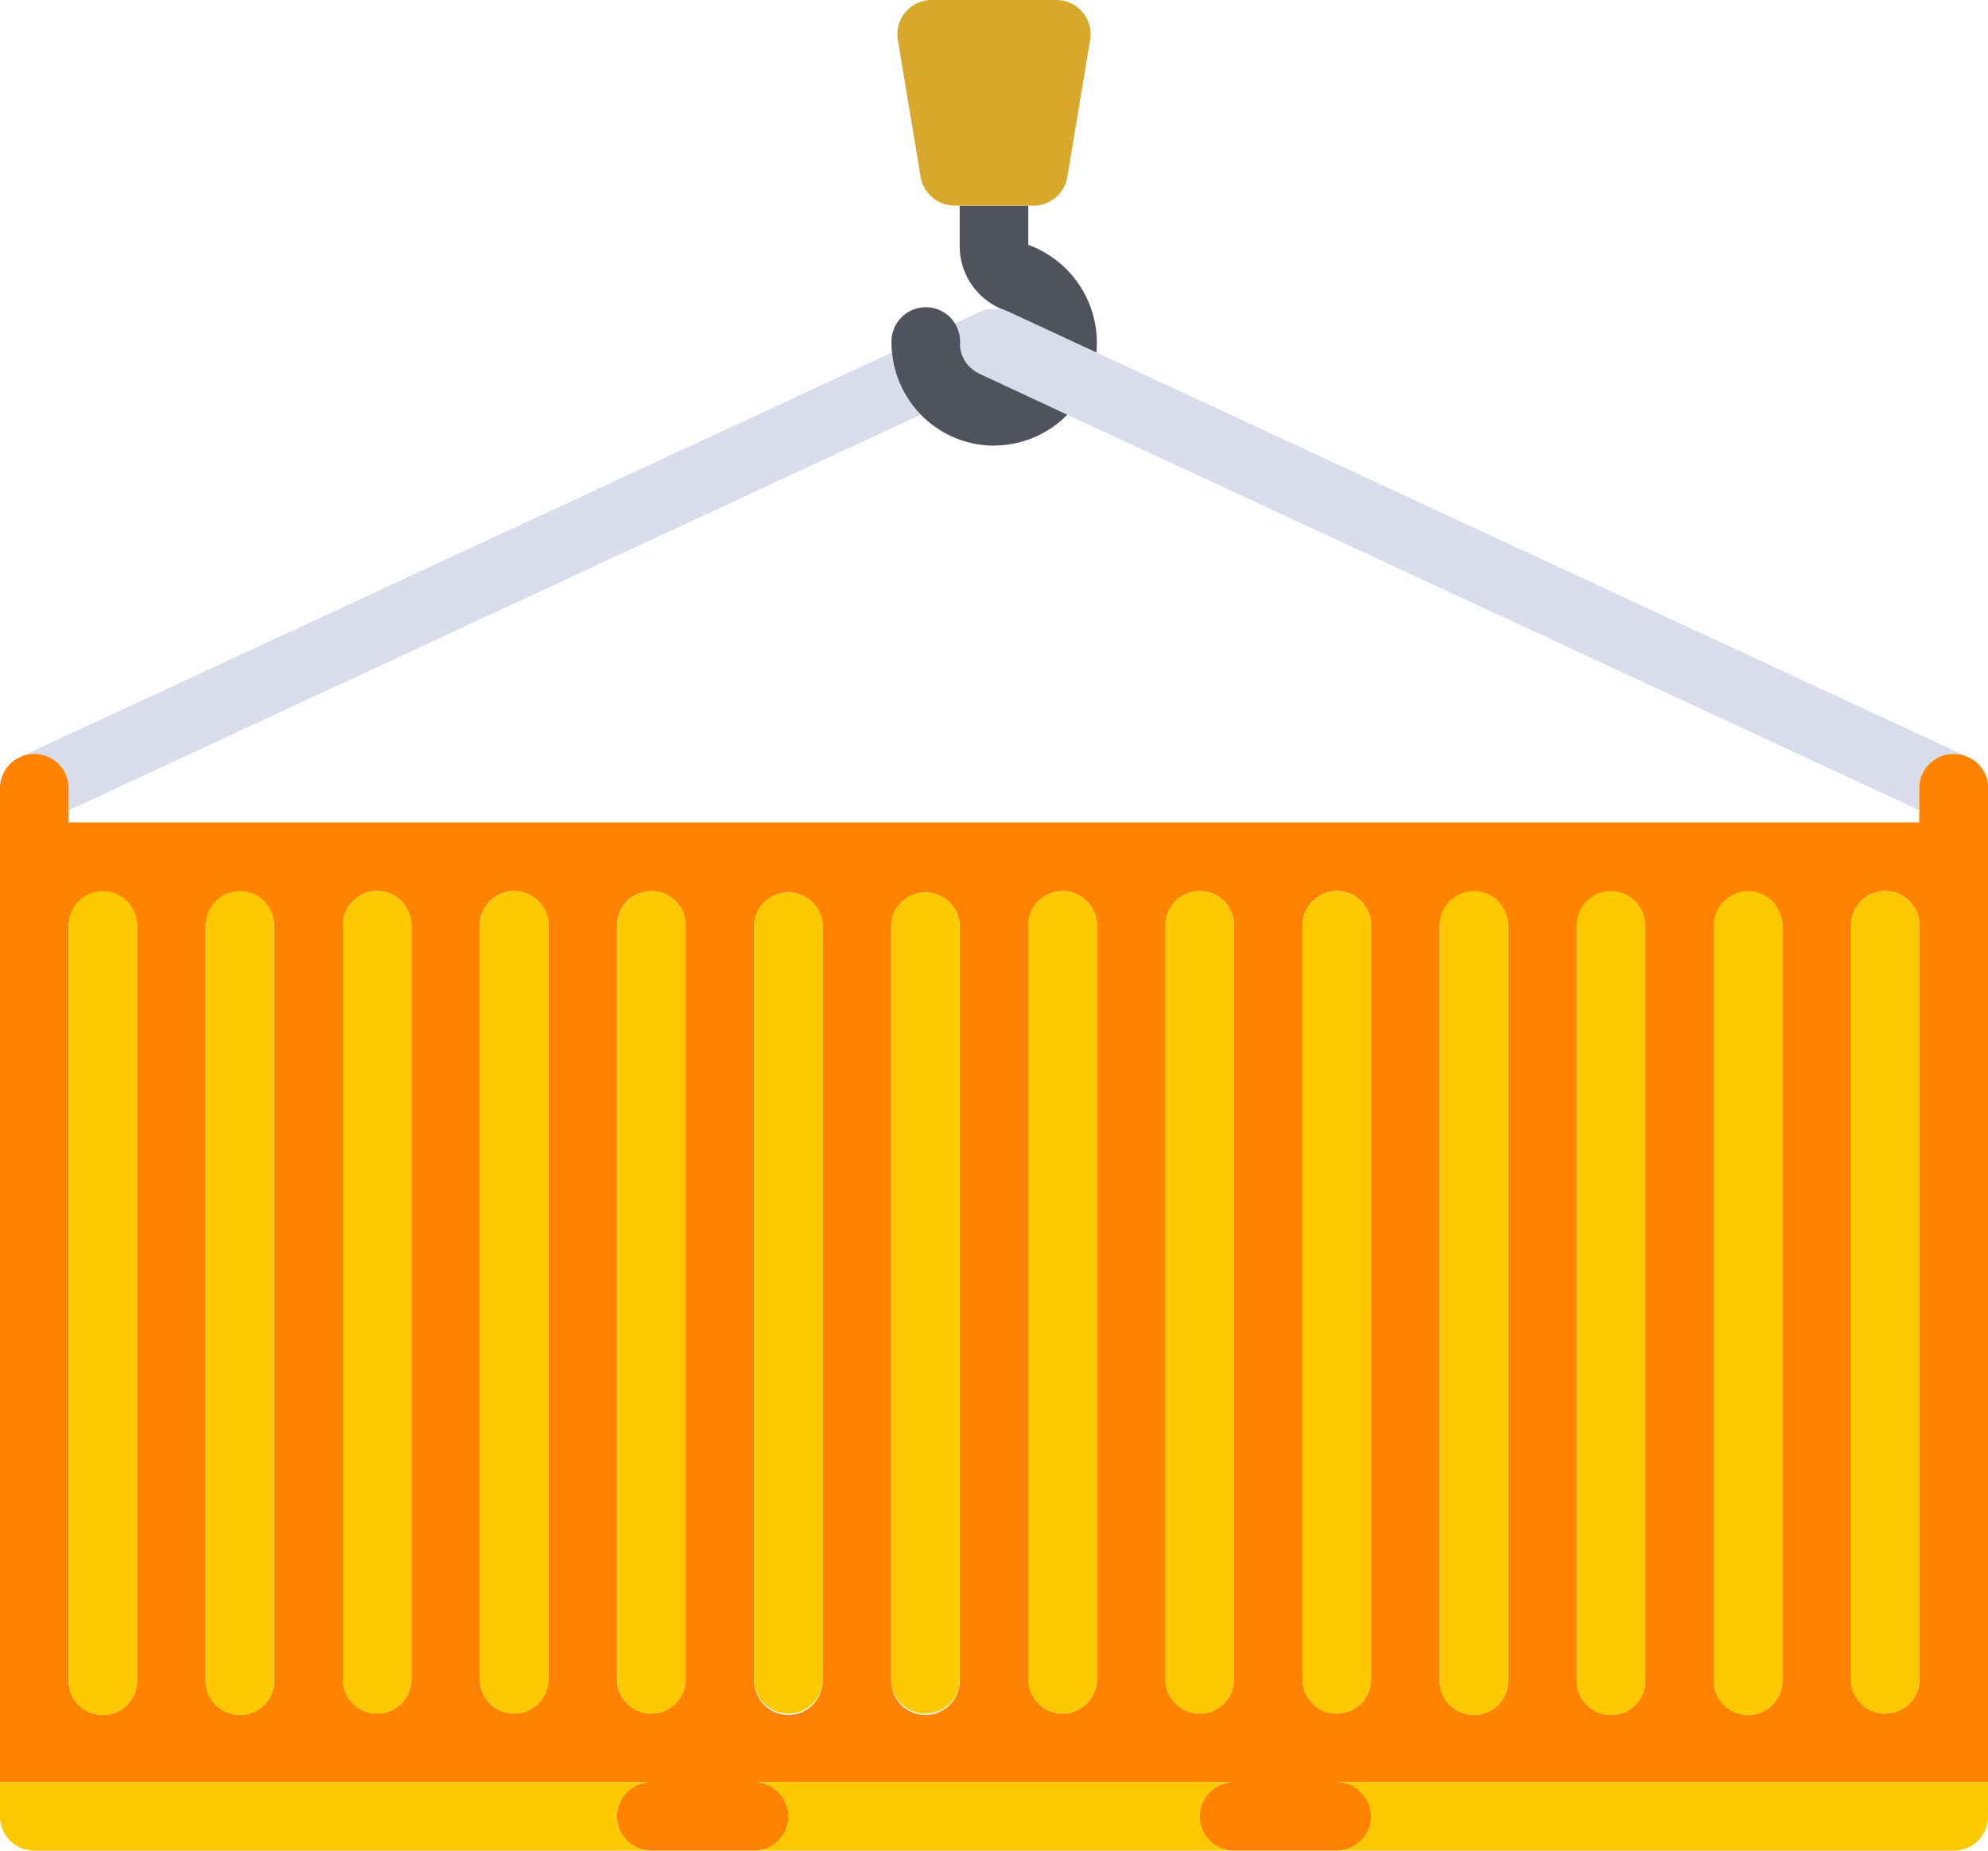 <svg xmlns="http://www.w3.org/2000/svg" viewBox="0 0 359.48 334.69"><defs><style>.cls-1{fill:none;}.cls-2{fill:#d8dceb;}.cls-3{fill:#50535e;}.cls-4{fill:#d8a82d;}.cls-5{fill:#ff8300;}.cls-6{fill:#fec901;}</style></defs><g id="Layer_2" data-name="Layer 2"><g id="Layer_1-2" data-name="Layer 1"><path class="cls-1" d="M179.74,80.57A18.55,18.55,0,0,1,166.47,75L12.4,146.51v2.24H347.09v-2.24L193,75A18.57,18.57,0,0,1,179.74,80.57Z"/><path class="cls-2" d="M.56,140l.11-.21Z"/><path class="cls-2" d="M2.89,137.32l.24-.15Z"/><path class="cls-2" d="M1.14,139l.19-.24Z"/><path class="cls-2" d="M2.37,137.68l.26-.19Z"/><path class="cls-2" d="M1.91,138.08l.25-.22Z"/><path class="cls-2" d="M.83,139.46l.14-.23Z"/><path class="cls-2" d="M0,142.42c0-.13,0-.27,0-.4C0,142.15,0,142.29,0,142.42Z"/><path class="cls-2" d="M.06,141.76c0-.1,0-.21,0-.32C.09,141.55.07,141.66.06,141.76Z"/><path class="cls-2" d="M.17,141.13a2.33,2.33,0,0,1,.07-.25A2.33,2.33,0,0,0,.17,141.13Z"/><path class="cls-2" d="M.34,140.54c0-.08,0-.15.08-.22S.37,140.46.34,140.54Z"/><path class="cls-2" d="M1.5,138.52l.23-.25Z"/><path class="cls-2" d="M173.55,62.1c0,.14,0,.28,0,.42l0,.23c0,.12,0,.24.05.35l.06.28c0,.1,0,.2.08.3a1.31,1.31,0,0,0,.09.28,2.47,2.47,0,0,0,.1.29c0,.09.07.18.11.26l.15.31a1.28,1.28,0,0,0,.11.2,3.79,3.79,0,0,0,.2.34l.1.15.27.35L175,66l.32.35.08.08c.12.11.23.22.36.32a.39.39,0,0,0,.1.08,3.07,3.07,0,0,0,.36.27l.15.1a3.87,3.87,0,0,0,.34.21l.22.12.2.1L193,75l154.07,71.53v-4a6.19,6.19,0,0,1,6.19-6.19A6.07,6.07,0,0,1,356,137l-.15-.08L198.25,63.74l-15.9-7.38-.6-.24-.34-.1-.14,0-.44-.1-.15,0a3.15,3.15,0,0,0-.43,0l-.17,0h-.62l-.37,0-.23,0-.36.06-.24.05-.37.11-.21.07-.42.16-.13.06,0,0h0l-4.56,2.12a6.25,6.25,0,0,1,1,3.47S173.55,62.06,173.55,62.1Z"/><path class="cls-2" d="M12.4,142.55v4L166.47,75a18.57,18.57,0,0,1-5.23-11.24L3.59,136.93l-.14.08a6.06,6.06,0,0,1,2.75-.65A6.2,6.2,0,0,1,12.4,142.55Z"/><path class="cls-3" d="M179.74,80.57A18.57,18.57,0,0,0,193,75L177.13,67.6l-.2-.1-.22-.12a3.87,3.87,0,0,1-.34-.21l-.15-.1a3.07,3.07,0,0,1-.36-.27.39.39,0,0,1-.1-.08c-.13-.1-.24-.21-.36-.32l-.08-.08L175,66l-.08-.11-.27-.35-.1-.15a3.79,3.79,0,0,1-.2-.34,1.28,1.28,0,0,1-.11-.2l-.15-.31c0-.08-.07-.17-.11-.26a2.47,2.47,0,0,1-.1-.29,1.31,1.31,0,0,1-.09-.28c0-.1-.06-.2-.08-.3l-.06-.28c0-.11,0-.23-.05-.35l0-.23c0-.14,0-.28,0-.42s0-.08,0-.12a6.2,6.2,0,1,0-12.39,0,17.14,17.14,0,0,0,.09,1.76,18.61,18.61,0,0,0,18.5,16.83Z"/><path class="cls-3" d="M182.35,56.36l15.9,7.38c.05-.58.09-1.17.09-1.76a18.86,18.86,0,0,0-12.4-17.7V37.19h-12.4v7.09a12.3,12.3,0,0,0,8.17,11.82l0,0Z"/><path class="cls-4" d="M186.89,37.19A6.2,6.2,0,0,0,193,32l4.13-24.79A6.2,6.2,0,0,0,191,0H168.47a6.2,6.2,0,0,0-6.12,7.22L166.48,32a6.21,6.21,0,0,0,6.12,5.18h14.29Z"/><path class="cls-2" d="M357.32,137.85l.26.24Z"/><path class="cls-2" d="M357.75,138.26l.24.26Z"/><path class="cls-2" d="M358.15,138.72c.07.08.13.17.2.26C358.28,138.89,358.22,138.8,358.15,138.72Z"/><path class="cls-2" d="M358.81,139.75a2.56,2.56,0,0,1,.11.24A2.56,2.56,0,0,0,358.81,139.75Z"/><path class="cls-2" d="M359.24,140.86l.08.29Z"/><path class="cls-2" d="M359.05,140.3a2.6,2.6,0,0,1,.1.25A2.6,2.6,0,0,0,359.05,140.3Z"/><path class="cls-2" d="M358.5,139.22c.06.08.11.17.16.25C358.61,139.39,358.56,139.3,358.5,139.22Z"/><path class="cls-2" d="M359.37,141.42a2.58,2.58,0,0,1,.06.37C359.41,141.67,359.4,141.55,359.37,141.42Z"/><path class="cls-2" d="M359.45,142c0,.15,0,.3,0,.45C359.47,142.3,359.47,142.15,359.45,142Z"/><path class="cls-2" d="M356.85,137.49l.27.2Z"/><path class="cls-2" d="M356.35,137.17l.25.15Z"/><path class="cls-5" d="M359.48,142.45c0-.15,0-.3,0-.45a1.49,1.49,0,0,0,0-.21,14.53,14.53,0,0,0-.11-.64l-.08-.29-.09-.31a2.6,2.6,0,0,0-.1-.25l-.13-.31a2.56,2.56,0,0,0-.11-.24l-.15-.28c-.05-.08-.1-.17-.16-.25l-.15-.24c-.07-.09-.13-.18-.2-.26l-.16-.2-.24-.26-.17-.17-.26-.24-.2-.16-.27-.2-.25-.17-.25-.15L356,137a6.07,6.07,0,0,0-2.76-.65,6.19,6.19,0,0,0-6.19,6.19v6.2H12.4v-6.2a6.2,6.2,0,0,0-6.2-6.19,6.06,6.06,0,0,0-2.75.65l-.32.16-.24.15-.26.17-.26.19-.21.18-.25.22-.18.19-.23.25a1.93,1.93,0,0,0-.17.21l-.19.24-.17.26-.14.23a3,3,0,0,0-.16.31L.56,140c-.05.11-.09.22-.14.34s0,.14-.08.22a3.37,3.37,0,0,0-.1.34,2.33,2.33,0,0,0-.07.25c0,.1-.05.21-.07.31s0,.22,0,.32A1.15,1.15,0,0,0,0,142c0,.13,0,.27,0,.4s0,.09,0,.13V322.29H117.76a6.2,6.2,0,0,0,0,12.4H6.2a6.21,6.21,0,0,1-6.2-6.2H0a6.2,6.2,0,0,0,6.2,6.2H353.28a6.19,6.19,0,0,0,6.2-6.2h0a6.19,6.19,0,0,1-6.2,6.2H241.72a6.2,6.2,0,0,0,0-12.4H359.48V142.45ZM210.73,167.34a6.2,6.2,0,0,1,12.4,0V303.7a6.2,6.2,0,1,1-12.4,0Zm-24.79,0a6.2,6.2,0,0,1,12.4,0V303.7a6.2,6.2,0,0,1-12.4,0Zm-24.79,0a6.2,6.2,0,0,1,12.39,0V303.7a6.2,6.2,0,1,1-12.39,0Zm-24.79,0a6.2,6.2,0,0,1,12.39,0V303.7a6.2,6.2,0,1,1-12.39,0ZM24.79,303.7a6.2,6.2,0,1,1-12.39,0V167.34a6.2,6.2,0,0,1,12.39,0Zm24.79,0a6.2,6.2,0,1,1-12.39,0V167.34a6.2,6.2,0,0,1,12.39,0Zm24.8,0a6.2,6.2,0,1,1-12.4,0V167.34a6.2,6.2,0,0,1,12.4,0Zm24.79,0a6.2,6.2,0,0,1-12.4,0V167.34a6.2,6.2,0,0,1,12.4,0Zm12.39,0V167.34a6.2,6.2,0,0,1,12.4,0V303.7a6.2,6.2,0,1,1-12.4,0Zm111.57,31H136.36a6.2,6.2,0,0,0,0-12.4h86.77a6.2,6.2,0,0,0,0,12.4Zm24.79-31a6.2,6.2,0,0,1-12.4,0V167.34a6.2,6.2,0,0,1,12.4,0Zm24.79,0a6.2,6.2,0,1,1-12.39,0V167.34a6.2,6.2,0,0,1,12.39,0Zm24.79,0a6.2,6.2,0,1,1-12.39,0V167.34a6.2,6.2,0,0,1,12.39,0Zm24.79,0a6.2,6.2,0,1,1-12.39,0V167.34a6.2,6.2,0,0,1,12.39,0Zm24.8,0a6.2,6.2,0,0,1-12.4,0V167.34a6.2,6.2,0,0,1,12.4,0Z"/><path class="cls-6" d="M6.2,334.69H117.76a6.2,6.2,0,0,1,0-12.4H0v6.2A6.21,6.21,0,0,0,6.2,334.69Z"/><path class="cls-6" d="M247.92,328.49a6.2,6.2,0,0,1-6.2,6.2H353.28a6.19,6.19,0,0,0,6.2-6.2v-6.2H241.72A6.21,6.21,0,0,1,247.92,328.49Z"/><path class="cls-6" d="M223.13,322.29H136.36a6.2,6.2,0,0,1,0,12.4h86.77a6.2,6.2,0,0,1,0-12.4Z"/><path class="cls-6" d="M167.35,309.9a6.2,6.2,0,0,0,6.19-6.2V167.34a6.2,6.2,0,0,0-12.39,0V303.7A6.2,6.2,0,0,0,167.35,309.9Z"/><path class="cls-6" d="M192.14,309.9a6.21,6.21,0,0,0,6.2-6.2V167.34a6.2,6.2,0,0,0-12.4,0V303.7A6.2,6.2,0,0,0,192.14,309.9Z"/><path class="cls-6" d="M124,303.7V167.34a6.2,6.2,0,0,0-12.4,0V303.7a6.2,6.2,0,1,0,12.4,0Z"/><path class="cls-6" d="M142.55,309.9a6.2,6.2,0,0,0,6.2-6.2V167.34a6.2,6.2,0,0,0-12.39,0V303.7A6.2,6.2,0,0,0,142.55,309.9Z"/><path class="cls-6" d="M68.18,161.15a6.2,6.2,0,0,0-6.2,6.19V303.7a6.2,6.2,0,1,0,12.4,0V167.34A6.2,6.2,0,0,0,68.18,161.15Z"/><path class="cls-6" d="M93,161.15a6.2,6.2,0,0,0-6.2,6.19V303.7a6.2,6.2,0,0,0,12.4,0V167.34A6.2,6.2,0,0,0,93,161.15Z"/><path class="cls-6" d="M18.59,161.15a6.19,6.19,0,0,0-6.19,6.19V303.7a6.2,6.2,0,1,0,12.39,0V167.34A6.19,6.19,0,0,0,18.59,161.15Z"/><path class="cls-6" d="M43.39,161.15a6.19,6.19,0,0,0-6.2,6.19V303.7a6.2,6.2,0,1,0,12.39,0V167.34A6.19,6.19,0,0,0,43.39,161.15Z"/><path class="cls-6" d="M266.51,161.15a6.19,6.19,0,0,0-6.19,6.19V303.7a6.2,6.2,0,1,0,12.39,0V167.34A6.19,6.19,0,0,0,266.51,161.15Z"/><path class="cls-6" d="M291.3,161.15a6.19,6.19,0,0,0-6.19,6.19V303.7a6.2,6.2,0,1,0,12.39,0V167.34A6.19,6.19,0,0,0,291.3,161.15Z"/><path class="cls-6" d="M216.93,309.9a6.21,6.21,0,0,0,6.2-6.2V167.34a6.2,6.2,0,0,0-12.4,0V303.7A6.21,6.21,0,0,0,216.93,309.9Z"/><path class="cls-6" d="M241.72,161.15a6.2,6.2,0,0,0-6.2,6.19V303.7a6.2,6.2,0,0,0,12.4,0V167.34A6.2,6.2,0,0,0,241.72,161.15Z"/><path class="cls-6" d="M316.1,161.15a6.19,6.19,0,0,0-6.2,6.19V303.7a6.2,6.2,0,1,0,12.39,0V167.34A6.19,6.19,0,0,0,316.1,161.15Z"/><path class="cls-6" d="M340.89,161.15a6.2,6.2,0,0,0-6.2,6.19V303.7a6.2,6.2,0,0,0,12.4,0V167.34A6.2,6.2,0,0,0,340.89,161.15Z"/></g></g></svg>
